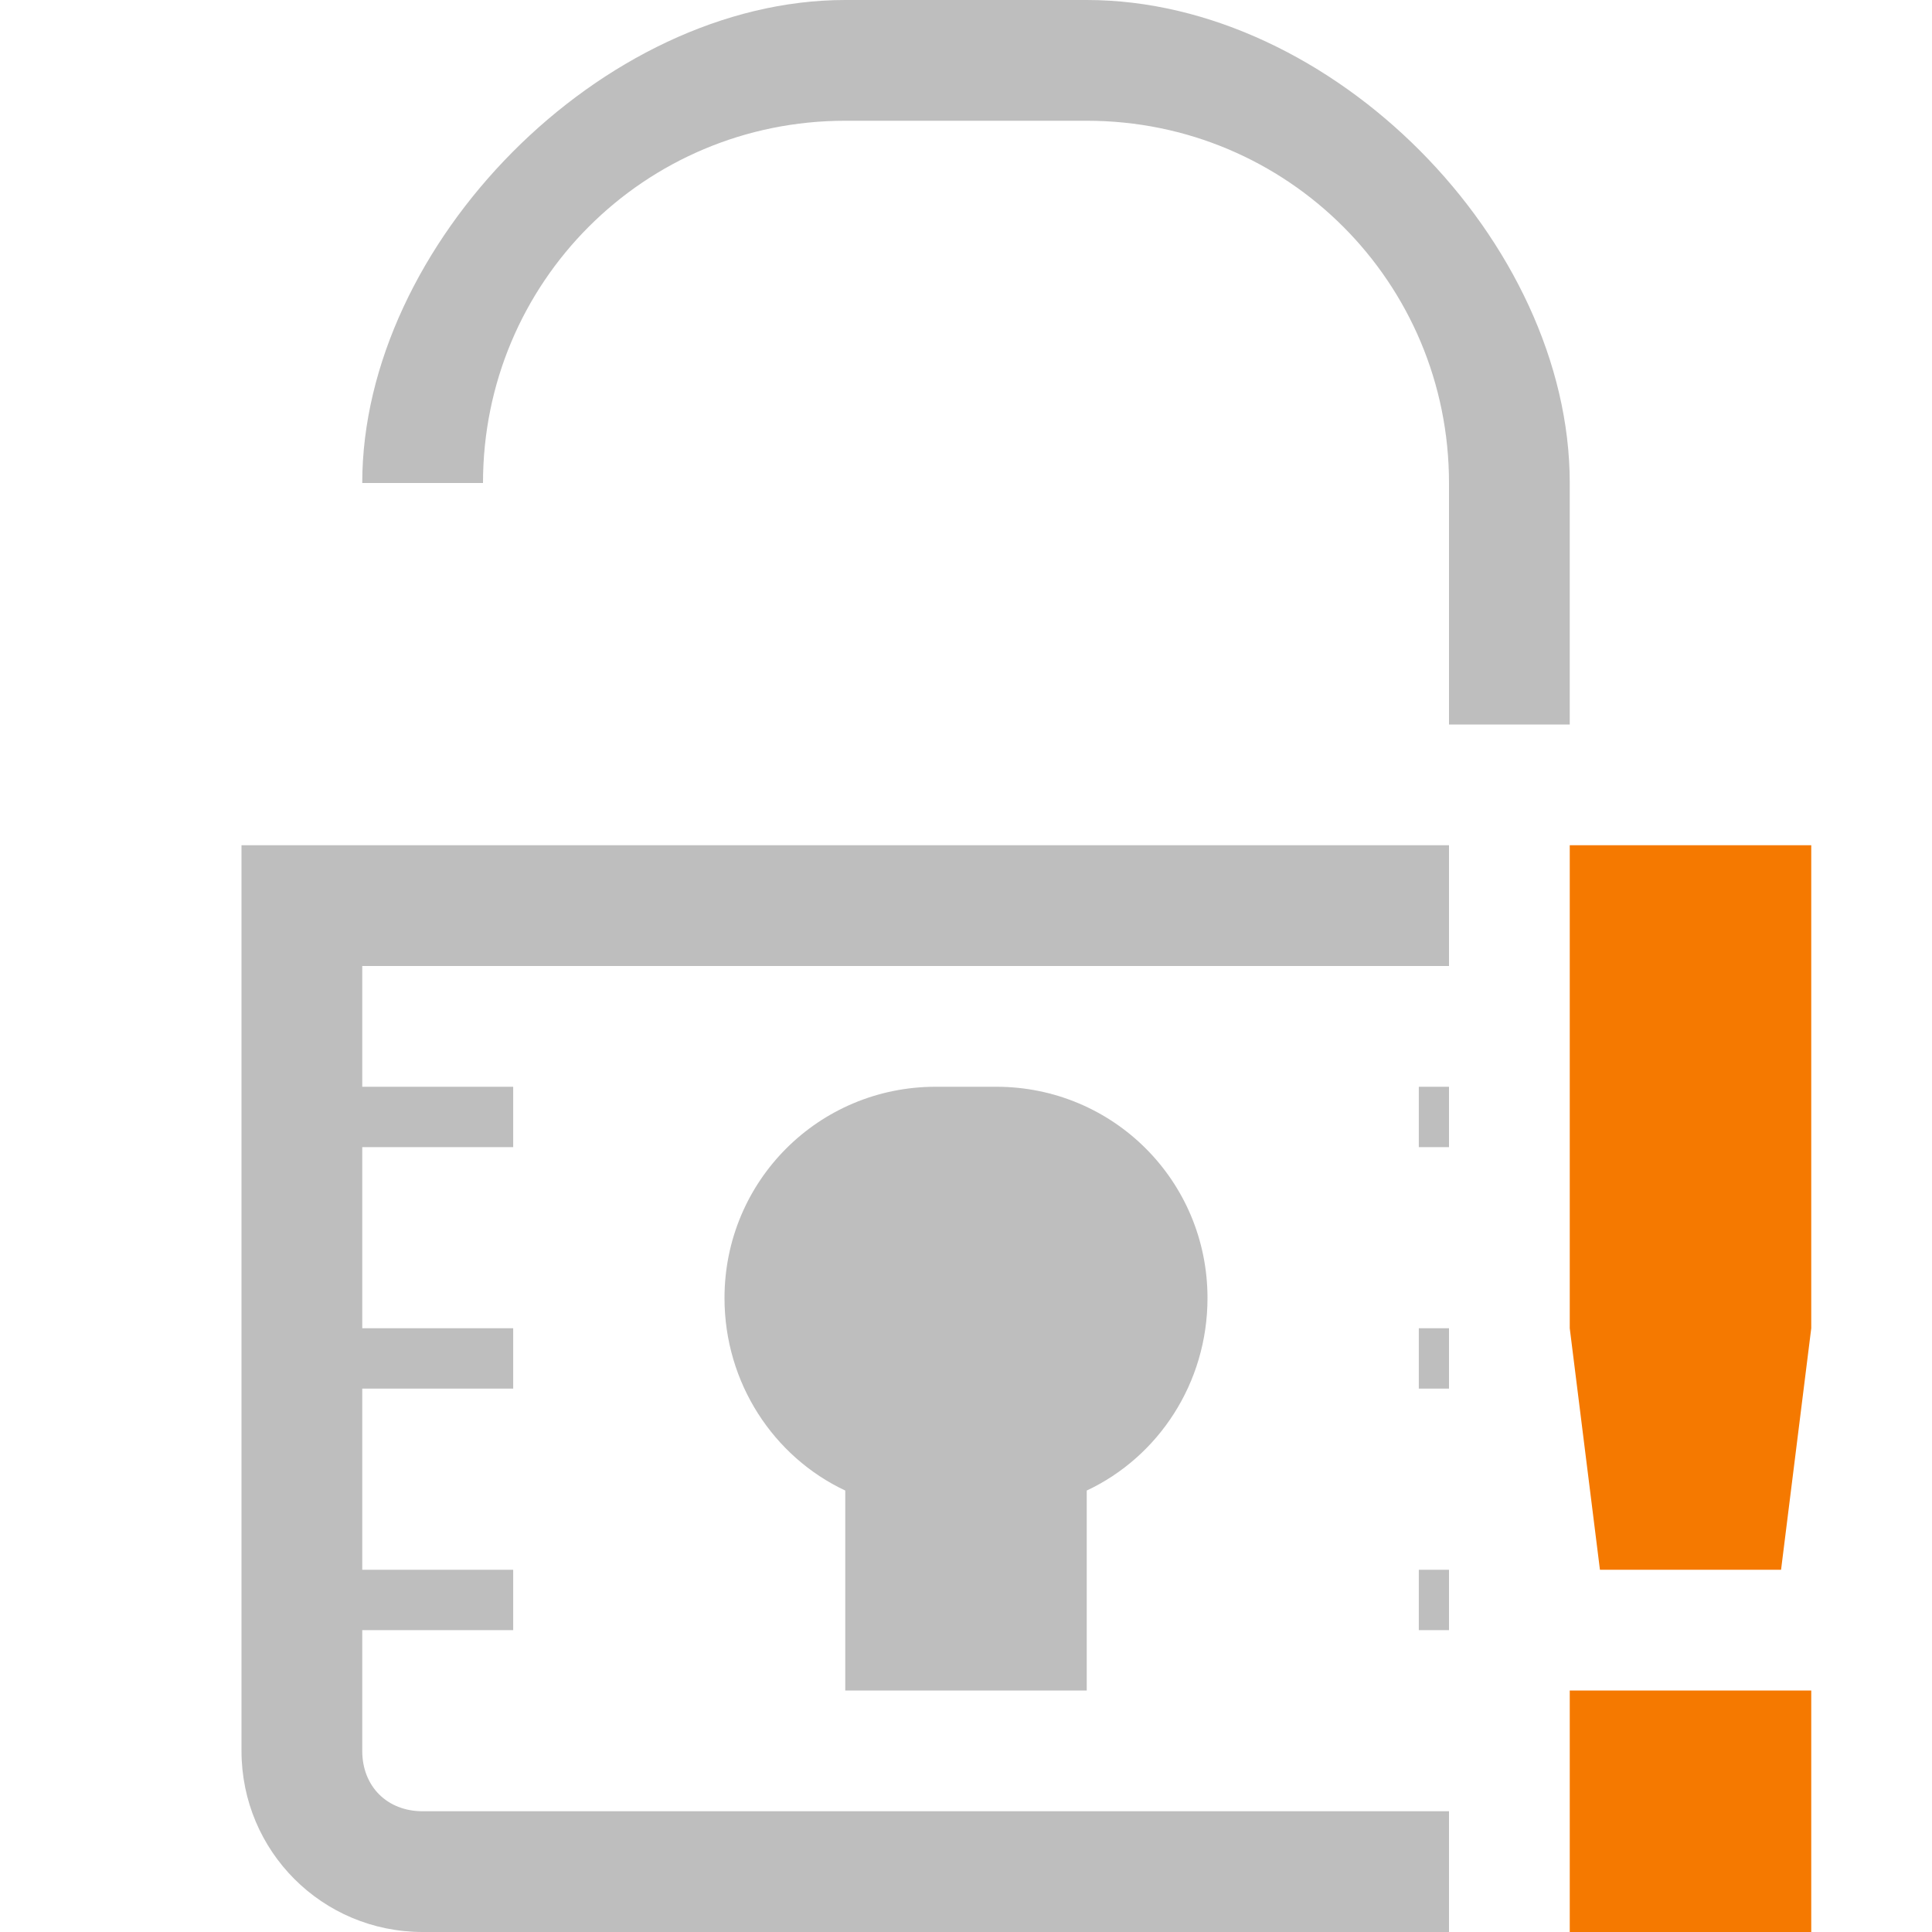 <?xml version="1.0" encoding="UTF-8" standalone="no"?>
<svg
   xmlns:osb="http://www.openswatchbook.org/uri/2009/osb"
   xmlns:dc="http://purl.org/dc/elements/1.1/"
   xmlns:cc="http://creativecommons.org/ns#"
   xmlns:rdf="http://www.w3.org/1999/02/22-rdf-syntax-ns#"
   xmlns:svg="http://www.w3.org/2000/svg"
   xmlns="http://www.w3.org/2000/svg"
   width="16"
   version="1.1"
   style="enable-background:new"
   id="svg7384"
   height="16">
  <title
     id="title8473">Moka Symbolic Icon Theme</title>
  <defs
     id="defs7386">
    <linearGradient
       osb:paint="solid"
       id="linearGradient5606">
      <stop
         style="stop-color:#000000;stop-opacity:1;"
         offset="0"
         id="stop5608" />
    </linearGradient>
    <filter
       style="color-interpolation-filters:sRGB"
       id="filter7554">
      <feBlend
         mode="darken"
         in2="BackgroundImage"
         id="feBlend7556" />
    </filter>
  </defs>
  <g
     transform="translate(-361,208.003)"
     style="display:inline"
     id="layer9">
    <g
       transform="translate(-116,194.997)"
       id="g6318">
      <path
         transform="translate(241,-467)"
         style="color:#bebebe;display:inline;overflow:visible;visibility:visible;fill:#bebebe;fill-opacity:1;fill-rule:nonzero;stroke:none;stroke-width:1;marker:none;enable-background:accumulate"
         id="path6321"
         d="m 243,64 c -2.016,0 -4,2.026 -4,4 l 1,0 c 0,-1.662 1.338,-3 3,-3 l 2,0 c 1.662,0 3,1.338 3,3 l 0,2 1,0 0,-2 c 0,-1.995 -1.964,-4 -4,-4 z" />
      <path
         transform="translate(357,-726)"
         style="color:#000000;display:inline;overflow:visible;visibility:visible;fill:#bebebe;fill-opacity:1;stroke:none;stroke-width:1;marker:none;enable-background:accumulate"
         id="path6323"
         d="m 122,330 0,1 0,1 0,0.5 0,1.25 0,0.25 0,0.5 0,1.5 0,0.5 0,0.5 0,0.5 c 0,0.831 0.669,1.5 1.5,1.5 l 8.5,0 0,-1 -8.5,0 c -0.294,0 -0.5,-0.206 -0.5,-0.5 l 0,-0.5 0,-0.5 1.25,0 0,-0.5 -1.25,0 0,-1.5 1.25,0 0,-0.5 -1.25,0 0,-0.25 0,-1.25 1.25,0 0,-0.5 -1.25,0 0,-1 9,0 0,-1 -10,0 z m 5.75,2 c -0.97,0 -1.75,0.78 -1.75,1.75 0,0.702 0.406,1.315 1,1.594 l 0,1.656 2,0 0,-1.656 c 0.594,-0.279 1,-0.891 1,-1.594 0,-0.97 -0.78,-1.75 -1.75,-1.75 l -0.5,0 z m 4,0 0,0.5 0.25,0 0,-0.5 -0.25,0 z m 0,2 0,0.5 0.25,0 0,-0.5 -0.25,0 z m 0,2 0,0.5 0.25,0 0,-0.5 -0.25,0 z" />
    </g>
    <path
       style="color:#bebebe;display:inline;overflow:visible;visibility:visible;fill:#f57900;fill-opacity:1;stroke:none;stroke-width:2;marker:none;enable-background:accumulate"
       id="path5140-8"
       d="m 374,-201.003 10e-6,4 0.25,2 1.5,0 0.25,-2 -10e-6,-4 z m 0,7 0,2 2,0 0,-2 z"
       class="warning" />
  </g>
  <g
     transform="translate(-361,208.003)"
     style="display:inline;filter:url(#filter7554)"
     id="layer10" />
  <g
     transform="translate(-120,-408.997)"
     style="display:inline"
     id="layer1" />
  <g
     transform="translate(-361,208.003)"
     style="display:inline"
     id="layer14" />
  <g
     transform="translate(-361,208.003)"
     style="display:inline"
     id="layer15" />
  <g
     transform="translate(-361,208.003)"
     style="display:inline"
     id="g71291" />
  <g
     transform="translate(-120,-258.997)"
     style="display:inline"
     id="layer2" />
  <g
     transform="translate(-120,-258.997)"
     style="display:inline"
     id="g6058" />
  <g
     transform="translate(-361,208.003)"
     style="display:inline"
     id="layer12" />
</svg>
